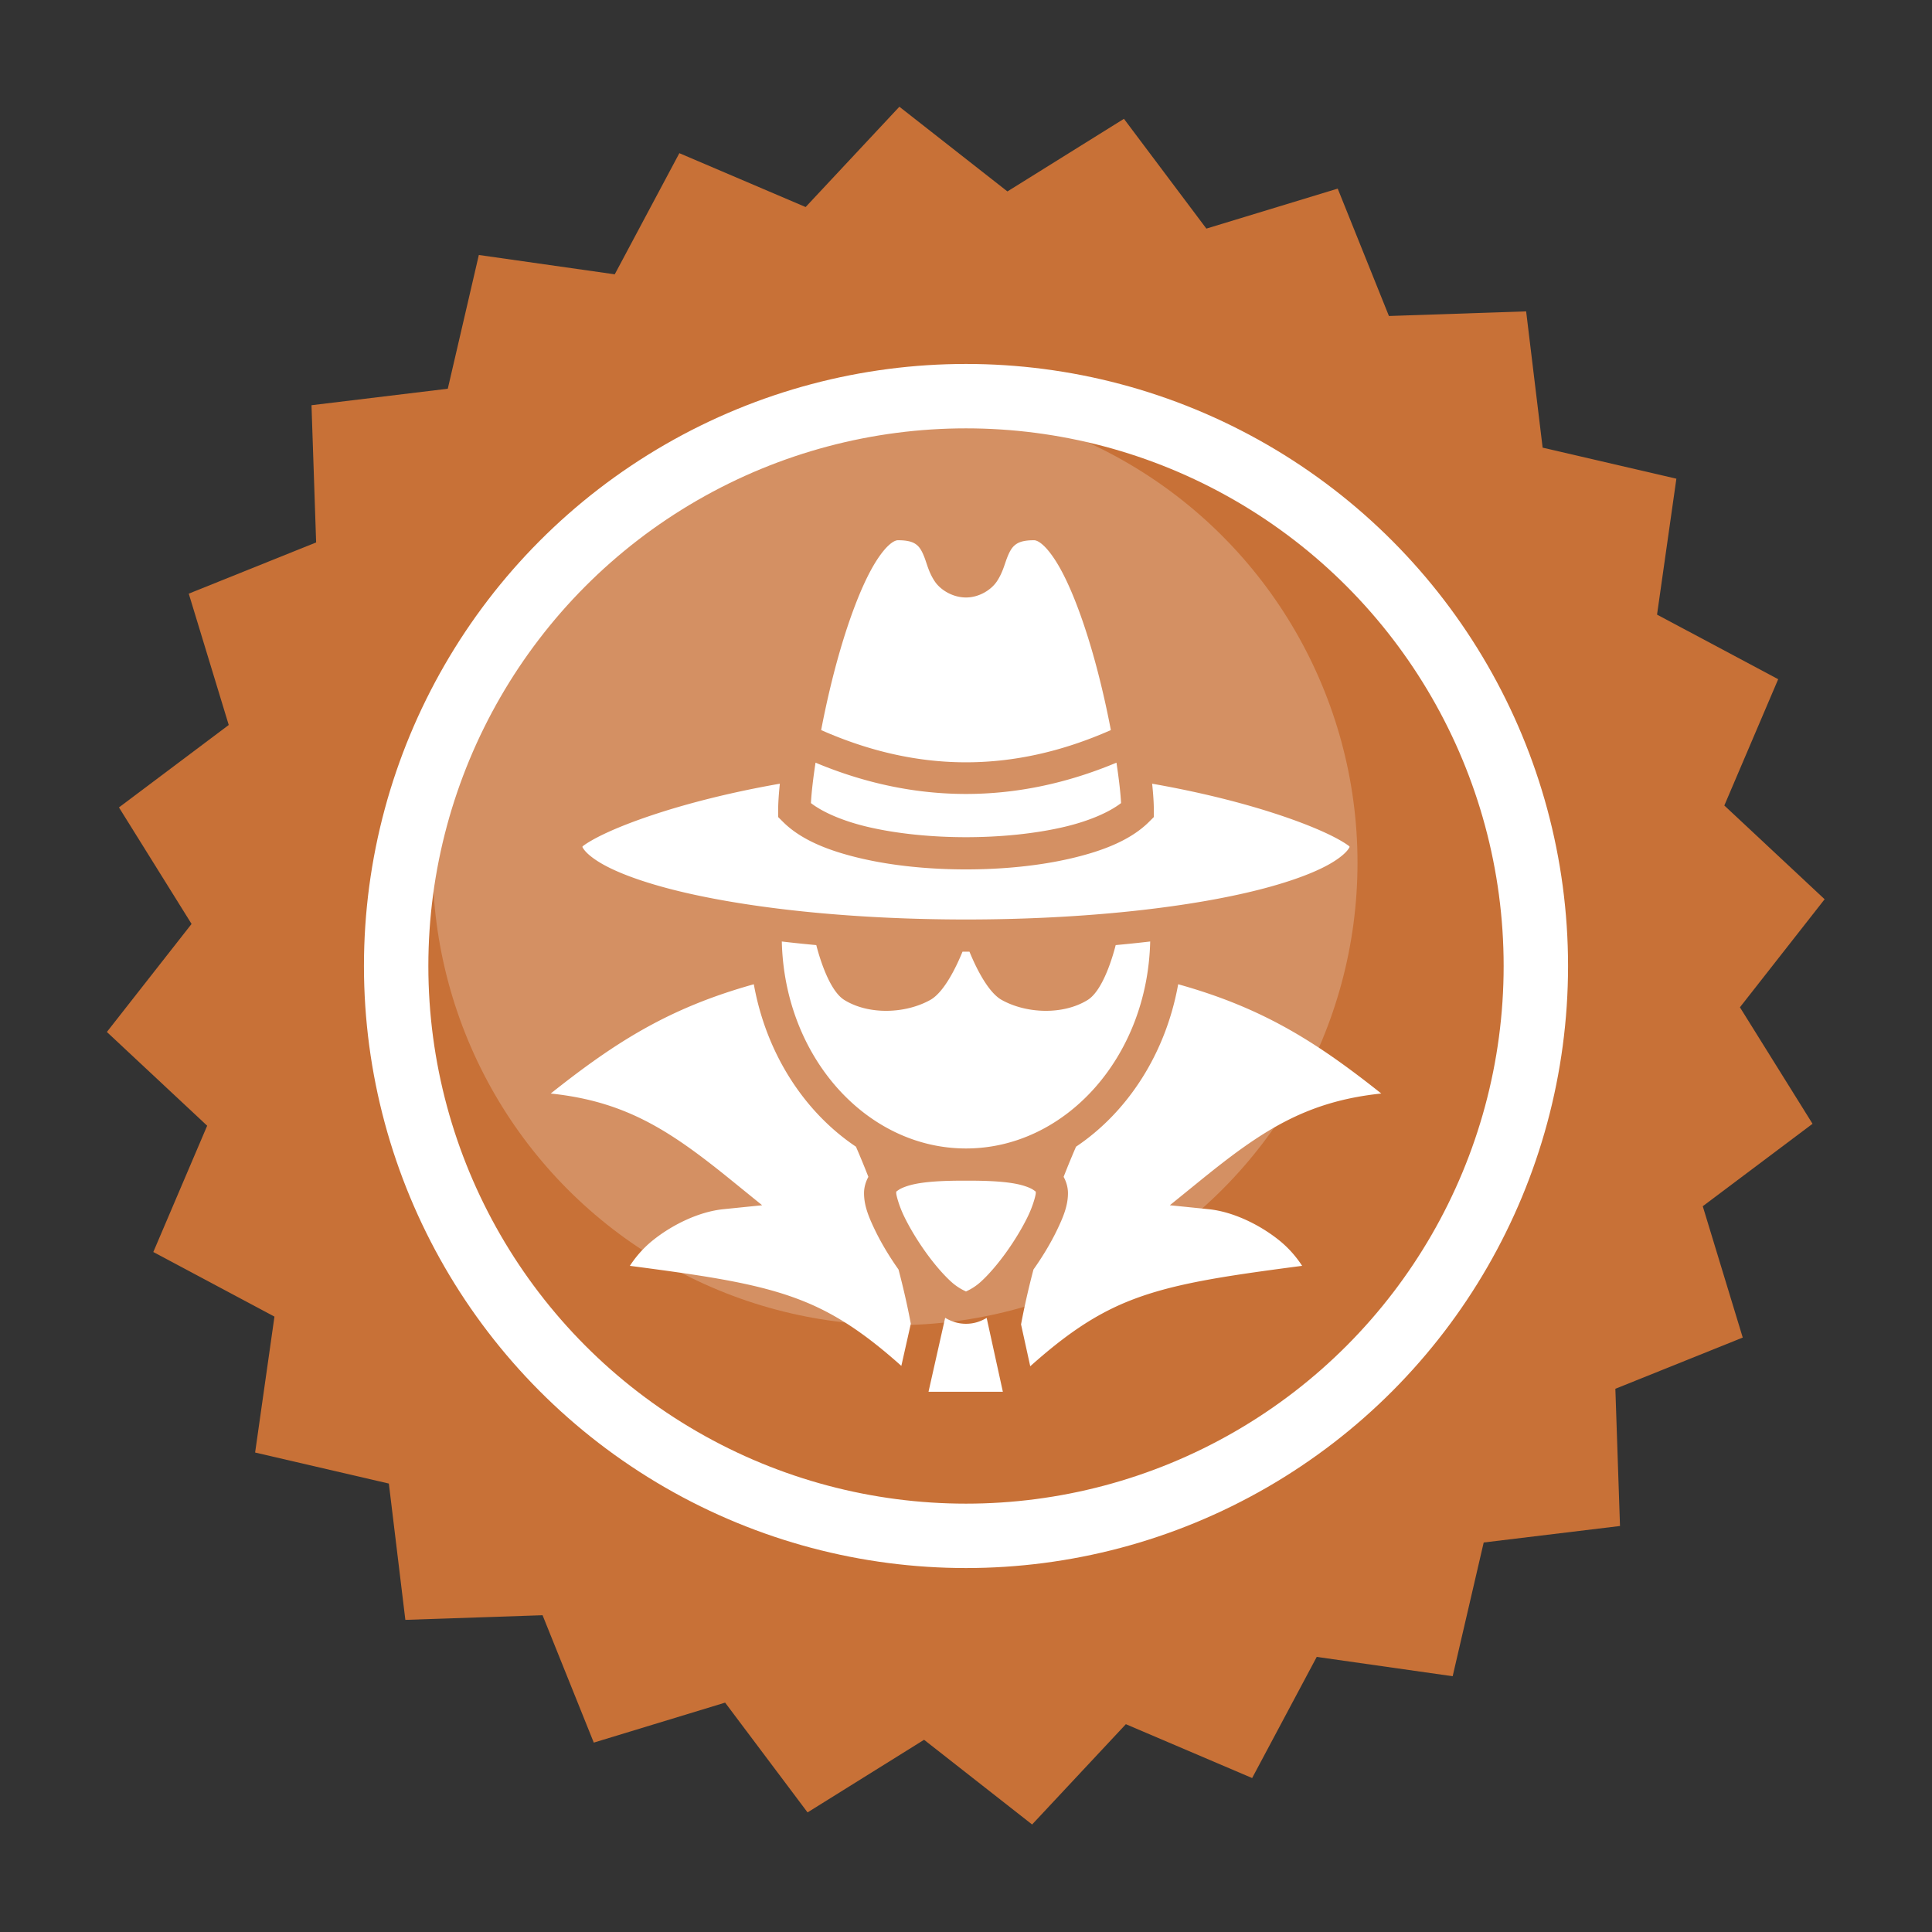 <?xml version="1.0" encoding="UTF-8" standalone="no"?>
<!-- Created with Inkscape (http://www.inkscape.org/) -->

<svg
   width="300mm"
   height="300mm"
   viewBox="0 0 300 300"
   version="1.1"
   id="svg5"
   inkscape:version="1.3 (0e150ed, 2023-07-21)"
   sodipodi:docname="_template.svg"
   xml:space="preserve"
   xmlns:inkscape="http://www.inkscape.org/namespaces/inkscape"
   xmlns:sodipodi="http://sodipodi.sourceforge.net/DTD/sodipodi-0.dtd"
   xmlns="http://www.w3.org/2000/svg"
   xmlns:svg="http://www.w3.org/2000/svg"><rect x="0" y="0" width="300" height="300" fill="#333333" stroke="none"/><sodipodi:namedview
     id="namedview7"
     pagecolor="#ffffff"
     bordercolor="#666666"
     borderopacity="1.0"
     inkscape:showpageshadow="2"
     inkscape:pageopacity="0.0"
     inkscape:pagecheckerboard="0"
     inkscape:deskcolor="#d1d1d1"
     inkscape:document-units="mm"
     showgrid="false"
     inkscape:zoom="0.5"
     inkscape:cx="728"
     inkscape:cy="519"
     inkscape:window-width="2048"
     inkscape:window-height="1020"
     inkscape:window-x="0"
     inkscape:window-y="25"
     inkscape:window-maximized="0"
     inkscape:current-layer="layer1" /><defs
     id="defs2" /><g
     inkscape:label="Layer 1"
     inkscape:groupmode="layer"
     id="layer1"><path
       sodipodi:type="star"
       style="fill:#c87137;fill-opacity:1;stroke:none;stroke-width:3;stroke-linejoin:round;stroke-miterlimit:1;stroke-dasharray:none;stroke-opacity:1"
       id="path234"
       inkscape:flatsided="false"
       sodipodi:sides="24"
       sodipodi:cx="84.996811"
       sodipodi:cy="134.64842"
       sodipodi:r1="77.906136"
       sodipodi:r2="70.115524"
       sodipodi:arg1="0.18468438"
       sodipodi:arg2="0.31558407"
       inkscape:rounded="0"
       inkscape:randomized="0"
       d="m 161.578,148.955 -9.928,7.455 3.616,11.878 -11.52,4.632 0.419,12.409 -12.326,1.492 -2.807,12.095 -12.292,-1.749 -5.842,10.956 -11.421,-4.87 -8.478,9.071 -9.771,-7.66 -10.537,6.567 -7.455,-9.928 -11.878,3.616 -4.632,-11.52 -12.409,0.419 -1.492,-12.326 -12.095,-2.807 1.749,-12.292 -10.956,-5.842 4.871,-11.421 -9.071,-8.478 7.66,-9.771 -6.567,-10.537 9.928,-7.455 -3.616,-11.878 11.52,-4.632 -0.419,-12.409 12.326,-1.492 2.807,-12.095 12.292,1.749 5.842,-10.956 11.421,4.871 8.478,-9.071 9.771,7.66 10.537,-6.567 7.455,9.928 11.878,-3.616 4.632,11.52 12.409,-0.419 1.492,12.326 12.095,2.807 -1.749,12.292 10.956,5.842 -4.871,11.421 9.071,8.478 -7.66,9.771 z"
       inkscape:transform-center-x="1.1376894"
       inkscape:transform-center-y="0.0014251475"
       transform="matrix(1.717,0,0,1.717,4.021,-81.254)" /><circle
       style="opacity:0.219;fill:#ffffff;fill-opacity:1;stroke:none;stroke-width:10.449;stroke-linejoin:round;stroke-miterlimit:1"
       id="path512"
       cx="138.985"
       cy="133.966"
       r="71.809" /><circle
       style="fill:none;fill-opacity:1;stroke:#ffffff;stroke-width:10;stroke-linejoin:round;stroke-miterlimit:1;stroke-dasharray:none;stroke-opacity:1"
       id="path7812"
       cx="150"
       cy="150"
       r="88.486" /><g
       style="fill:#ffffff;stroke-width:1;stroke-dasharray:none"
       id="g478"
       transform="matrix(3.661,0,0,3.661,91.967,91.969)" /><g
       style="fill:#ffffff"
       id="g479"
       transform="matrix(4.009,0,0,3.419,85.175,96.85)" /><path
       fill="#000000"
       d="m 139.444,83.887 c -0.278,0 -0.767,0.144 -1.528,0.863 -0.762,0.719 -1.668,1.95 -2.553,3.545 -1.769,3.188 -3.48,7.787 -4.907,12.682 -1.203,4.123 -2.197,8.46 -2.949,12.389 15.098,6.672 29.889,6.672 44.987,0 -0.752,-3.929 -1.746,-8.266 -2.949,-12.389 -1.428,-4.895 -3.138,-9.493 -4.907,-12.682 -0.885,-1.594 -1.792,-2.825 -2.553,-3.545 -0.762,-0.719 -1.251,-0.863 -1.528,-0.863 -1.806,0 -2.526,0.382 -3.006,0.792 -0.481,0.409 -0.839,1.058 -1.211,2.039 -0.372,0.981 -0.666,2.229 -1.542,3.551 -0.876,1.321 -2.751,2.508 -4.797,2.508 -2.065,0 -3.956,-1.165 -4.849,-2.497 -0.893,-1.332 -1.183,-2.593 -1.549,-3.578 -0.366,-0.985 -0.715,-1.63 -1.182,-2.032 -0.467,-0.402 -1.171,-0.782 -2.976,-0.782 z m -12.809,34.538 c -0.392,2.577 -0.638,4.767 -0.714,6.278 1.836,1.413 4.927,2.78 8.817,3.695 4.478,1.054 9.872,1.601 15.261,1.601 5.389,0 10.784,-0.547 15.261,-1.601 3.89,-0.915 6.981,-2.282 8.817,-3.695 -0.076,-1.512 -0.323,-3.701 -0.714,-6.278 -15.488,6.481 -31.242,6.481 -46.73,0 z m -5.54,3.268 c -5.335,0.933 -10.196,2.051 -14.422,3.231 -5.522,1.541 -9.974,3.191 -12.929,4.603 -1.478,0.706 -2.587,1.365 -3.193,1.825 -0.103,0.078 -0.069,0.085 -0.124,0.152 0.092,0.188 0.228,0.404 0.481,0.689 0.548,0.616 1.546,1.387 2.952,2.151 2.813,1.529 7.207,3.044 12.702,4.307 10.99,2.526 26.411,4.126 43.438,4.126 17.027,0 32.449,-1.6 43.438,-4.126 5.495,-1.263 9.889,-2.778 12.702,-4.307 1.406,-0.764 2.404,-1.536 2.952,-2.151 0.253,-0.284 0.388,-0.501 0.481,-0.689 -0.055,-0.067 -0.021,-0.074 -0.124,-0.152 -0.606,-0.459 -1.715,-1.119 -3.193,-1.824 -2.956,-1.412 -7.407,-3.062 -12.929,-4.603 -4.226,-1.179 -9.087,-2.298 -14.422,-3.231 0.169,1.608 0.263,3.018 0.263,4.139 v 1.036 l -0.733,0.732 c -2.811,2.812 -7.062,4.498 -12.029,5.667 -4.967,1.169 -10.684,1.733 -16.406,1.733 -5.722,0 -11.439,-0.564 -16.406,-1.733 -4.967,-1.169 -9.217,-2.855 -12.029,-5.667 l -0.733,-0.731 v -1.036 c 0,-1.121 0.094,-2.531 0.263,-4.139 z m 0.304,24.502 c 0.422,18.018 13.223,32.138 28.601,32.138 15.378,0 28.179,-14.12 28.601,-32.138 a 207.908,207.908 0 0 1 -5.357,0.559 c -0.369,1.459 -1.912,7.013 -4.355,8.523 -3.781,2.337 -9.446,2.154 -13.334,0 -2.218,-1.229 -4.129,-5.332 -5.018,-7.503 -0.18,5.5e-4 -0.358,0.003 -0.538,0.003 -0.181,0 -0.358,-0.003 -0.538,-0.003 -0.889,2.171 -2.8,6.274 -5.018,7.503 -3.887,2.154 -9.553,2.337 -13.334,0 -2.442,-1.509 -3.985,-7.064 -4.355,-8.523 a 207.908,207.908 0 0 1 -5.357,-0.559 z m -4.344,6.64 c -13.176,3.675 -21.457,8.959 -31.541,16.968 11.827,1.234 18.747,5.922 28.13,13.533 l 4.702,3.815 -6.024,0.614 c -3.795,0.387 -7.902,2.395 -10.917,4.806 -1.646,1.316 -2.827,2.795 -3.599,3.988 12.411,1.629 20.407,2.802 27.226,5.597 5.168,2.118 9.67,5.247 14.927,9.939 l 1.473,-6.549 c -0.511,-2.704 -1.148,-5.523 -1.911,-8.417 -1.422,-2.008 -2.694,-4.13 -3.649,-6.113 -0.98,-2.036 -1.706,-3.793 -1.706,-5.737 0,-0.912 0.26,-1.777 0.674,-2.537 a 133.451,133.451 0 0 0 -1.928,-4.684 c -8.079,-5.416 -13.949,-14.544 -15.858,-25.221 z m 65.89,0 c -1.908,10.677 -7.779,19.805 -15.858,25.221 a 133.481,133.481 0 0 0 -1.928,4.684 c 0.415,0.76 0.674,1.625 0.674,2.538 0,1.944 -0.726,3.702 -1.706,5.737 -0.956,1.984 -2.228,4.106 -3.65,6.114 -0.772,2.93 -1.416,5.783 -1.93,8.519 l 1.428,6.506 c 5.286,-4.725 9.804,-7.872 14.993,-9.999 6.819,-2.795 14.814,-3.968 27.226,-5.597 -0.772,-1.194 -1.953,-2.672 -3.599,-3.988 -3.015,-2.411 -7.122,-4.419 -10.917,-4.806 l -6.024,-0.614 4.702,-3.815 c 9.383,-7.611 16.303,-12.299 28.13,-13.533 -10.084,-8.008 -18.365,-13.292 -31.541,-16.968 z m -32.945,30.498 c -2.222,0 -5.442,0.027 -7.843,0.507 -1.2,0.24 -2.167,0.617 -2.609,0.923 -0.442,0.306 -0.381,0.236 -0.381,0.514 0,0.278 0.386,1.854 1.211,3.568 0.825,1.714 2.013,3.7 3.323,5.535 1.31,1.834 2.757,3.528 4.018,4.668 1.132,1.024 2.178,1.423 2.281,1.494 0.103,-0.071 1.149,-0.469 2.281,-1.494 1.261,-1.141 2.708,-2.834 4.018,-4.668 1.31,-1.835 2.498,-3.82 3.324,-5.535 0.825,-1.714 1.211,-3.291 1.211,-3.568 0,-0.278 0.061,-0.208 -0.381,-0.514 -0.443,-0.306 -1.409,-0.683 -2.609,-0.923 -2.401,-0.48 -5.621,-0.507 -7.843,-0.507 z m 0,17.21 c -0.012,0.008 -0.014,0.013 0,0.013 0.014,0 0.012,-0.005 0,-0.013 z m -3.236,4.084 -2.585,11.485 h 11.545 l -2.516,-11.468 c -0.941,0.554 -1.972,0.913 -3.208,0.913 -1.248,0 -2.288,-0.366 -3.236,-0.929 z"
       id="path1"
       style="fill:#ffffff;stroke-width:0.278" /></g><style
     type="text/css"
     id="style1">&#10;	.st0{fill:#000000;}&#10;</style><style
     type="text/css"
     id="style1-4">&#10;	.st0{fill:#000000;}&#10;</style><style
     type="text/css"
     id="style1-0">&#10;	.st0{fill:#000000;}&#10;</style><style
     type="text/css"
     id="style1-9">&#10;	.st0{fill:#000000;}&#10;</style><style
     type="text/css"
     id="style1-5">&#10;	.st0{fill:#000000;}&#10;</style><style
     type="text/css"
     id="style1-3">&#10;	.st0{fill:#000000;}&#10;</style><style
     type="text/css"
     id="style1-39">&#10;	.st0{fill:none;stroke:#000000;stroke-width:2;stroke-linecap:round;stroke-linejoin:round;stroke-miterlimit:10;}&#10;</style></svg>
